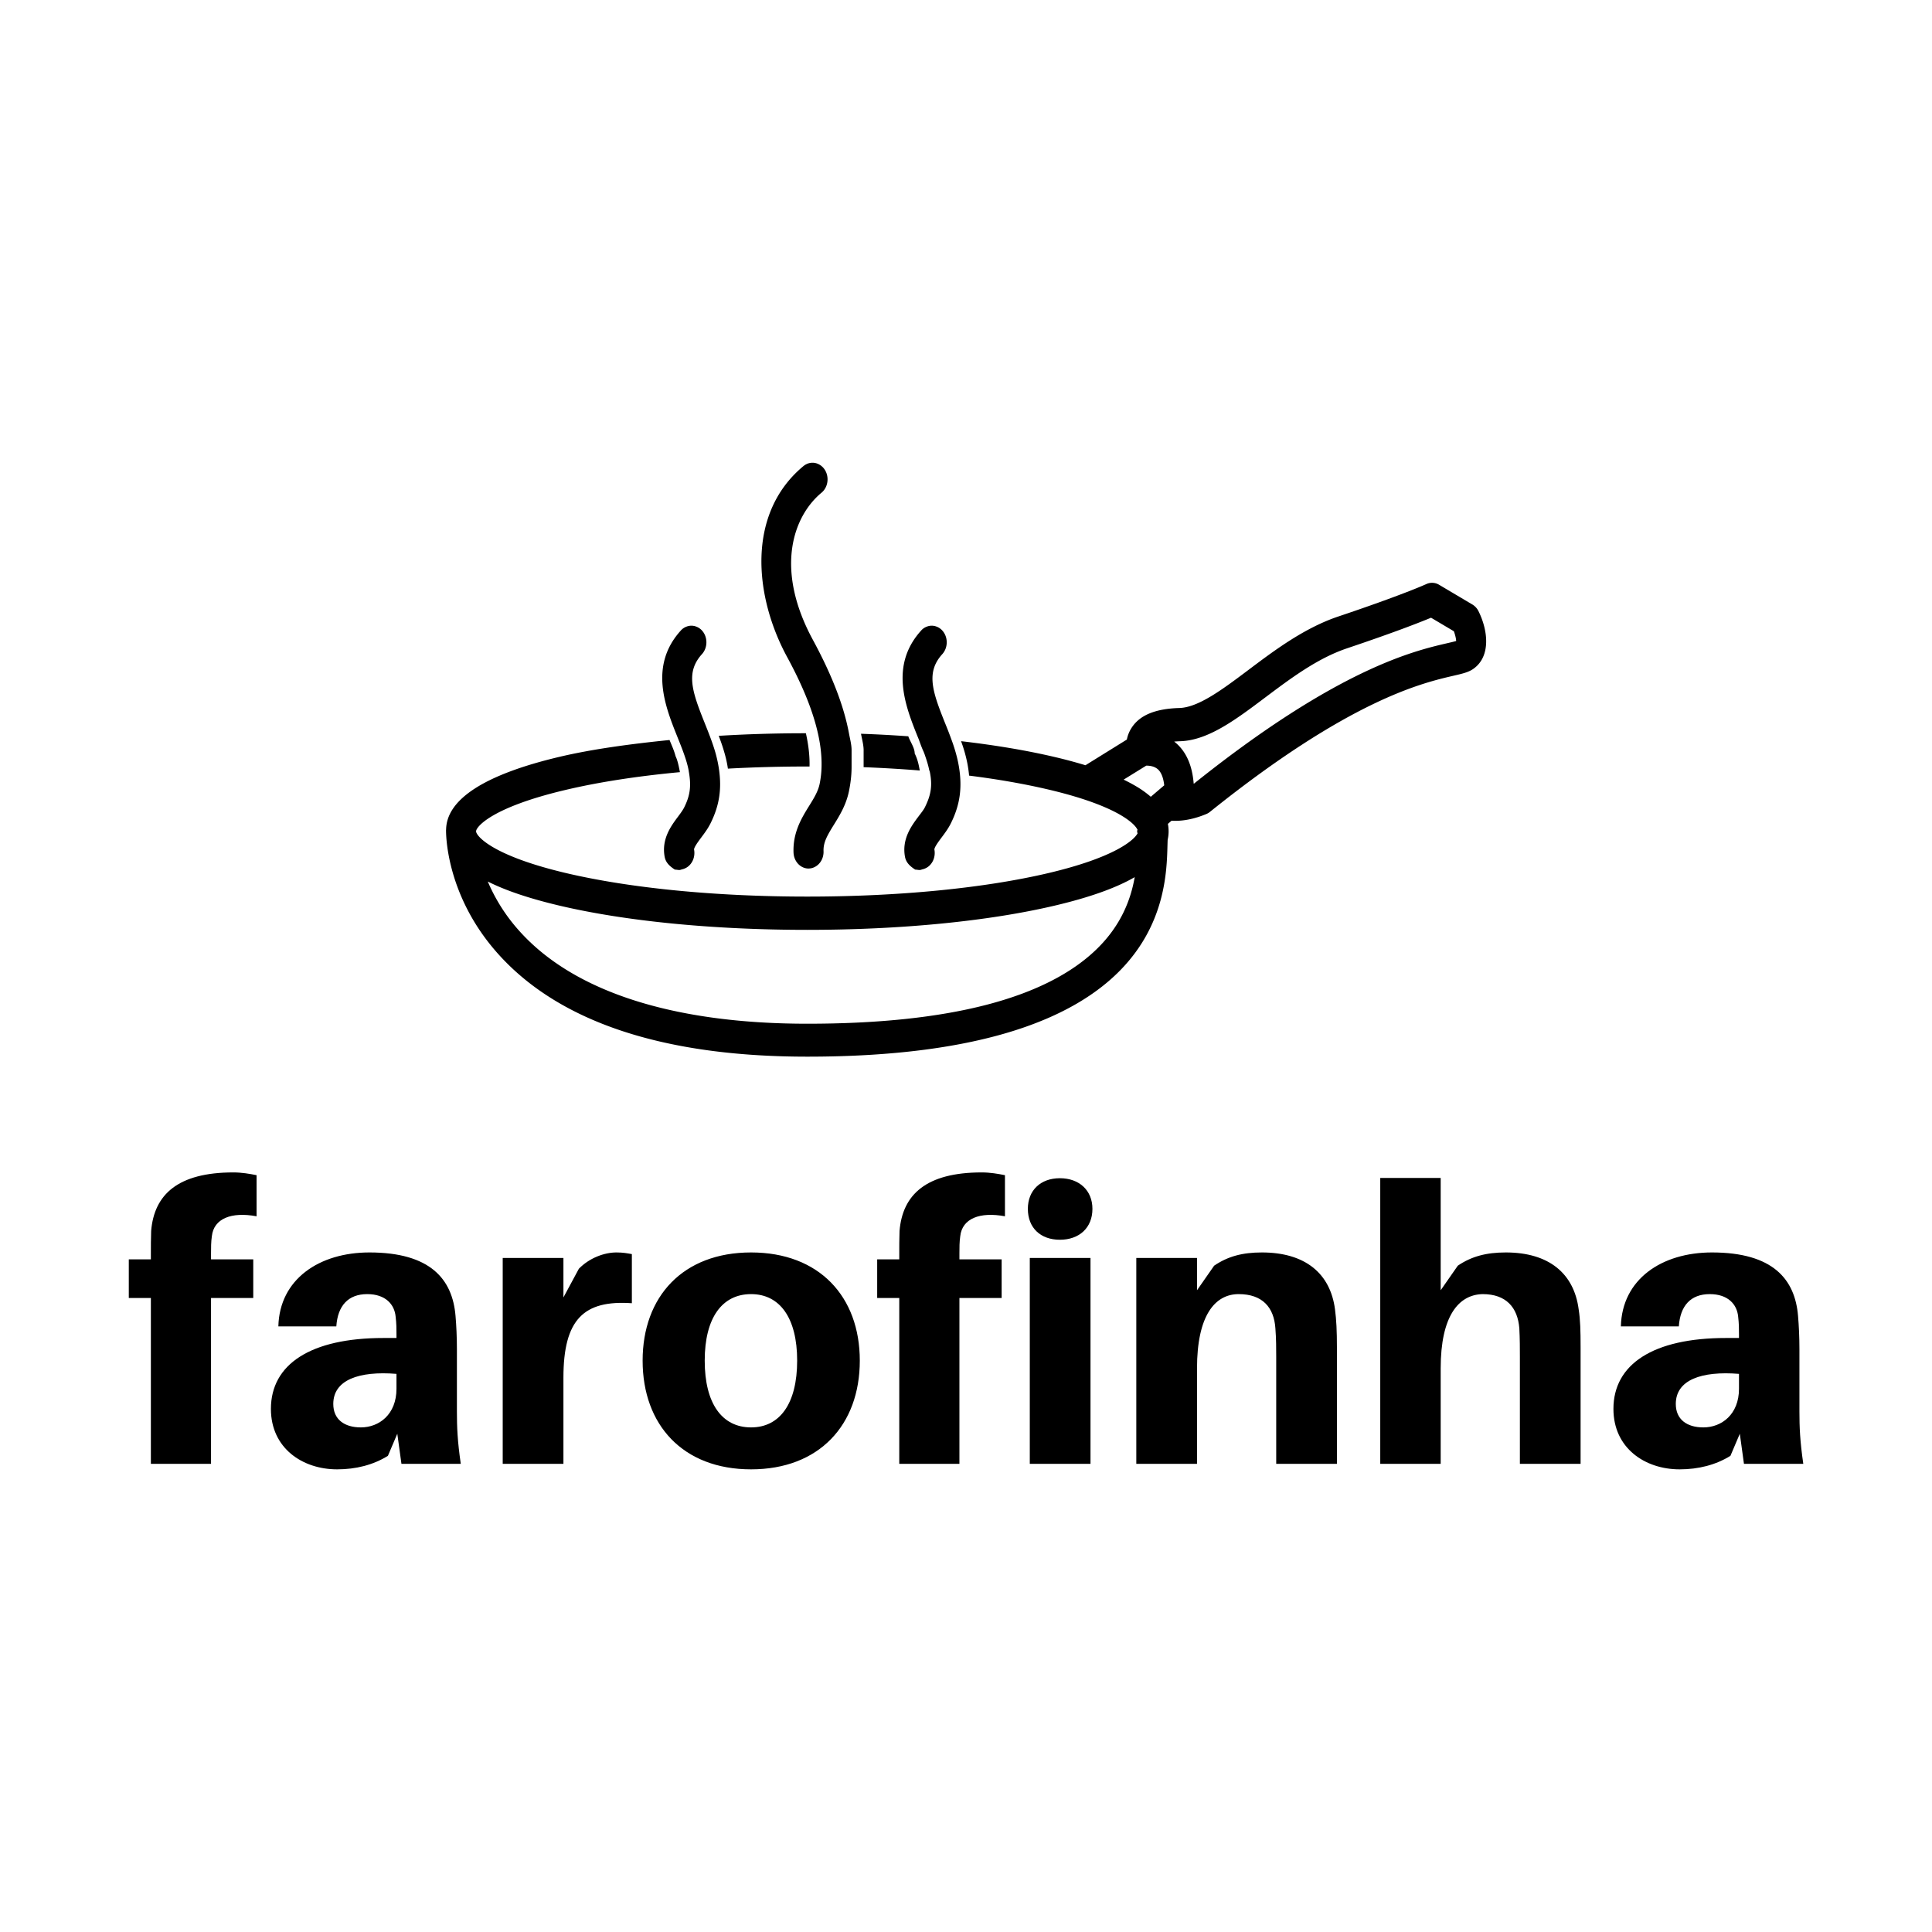 <svg data-v-fde0c5aa="" xmlns="http://www.w3.org/2000/svg" viewBox="0 0 300 300" class="iconAbove"><!----><defs data-v-fde0c5aa=""><!----></defs><rect data-v-fde0c5aa="" fill="transparent" x="0" y="0" width="300px" height="300px" class="logo-background-square"></rect><defs data-v-fde0c5aa=""><!----></defs><g data-v-fde0c5aa="" id="ea5c8c77-a298-427b-9932-4f8dc4baa982" fill="#000000" transform="matrix(4.285,0,0,4.285,18.8,169.112)"><path d="M3.29 5.33C3.36 4.69 4.00 4.44 4.91 4.61L4.91 3.12C4.66 3.07 4.37 3.02 4.07 3.02C2.06 3.02 1.20 3.82 1.09 5.14C1.08 5.39 1.08 5.74 1.08 5.98L1.08 6.17L0.28 6.17L0.28 7.57L1.08 7.57L1.08 13.58L3.26 13.58L3.26 7.57L4.79 7.57L4.79 6.17L3.26 6.17L3.26 5.95C3.26 5.75 3.26 5.53 3.29 5.33ZM10.16 13.58L12.31 13.58C12.19 12.75 12.17 12.25 12.17 11.69L12.17 9.42C12.17 8.99 12.15 8.57 12.12 8.22C12.01 6.89 11.21 5.92 9.00 5.92C7.18 5.92 5.74 6.89 5.70 8.60L7.80 8.60C7.85 7.85 8.23 7.43 8.92 7.43C9.58 7.43 9.91 7.80 9.95 8.25C9.98 8.50 9.98 8.69 9.98 8.89L9.98 9.02L9.51 9.02C6.87 9.02 5.43 9.97 5.43 11.59C5.43 13.01 6.57 13.78 7.83 13.78C8.51 13.78 9.14 13.62 9.67 13.29L10.01 12.49ZM8.69 12.26C8.09 12.26 7.69 11.97 7.69 11.41C7.69 10.54 8.62 10.21 9.98 10.32L9.98 10.86C9.98 11.79 9.35 12.26 8.69 12.26ZM17.95 5.92C17.51 5.92 16.97 6.12 16.59 6.51L16.03 7.55L16.03 6.12L13.83 6.12L13.83 13.58L16.03 13.58L16.03 10.46C16.03 8.34 16.77 7.64 18.51 7.76L18.51 5.98C18.34 5.95 18.19 5.92 17.95 5.92ZM22.83 5.92C20.36 5.92 18.90 7.52 18.90 9.84C18.90 12.17 20.36 13.78 22.83 13.78C25.30 13.78 26.77 12.17 26.77 9.84C26.77 7.52 25.30 5.92 22.83 5.92ZM22.83 12.26C21.78 12.26 21.15 11.40 21.15 9.84C21.15 8.29 21.78 7.43 22.83 7.43C23.87 7.43 24.50 8.29 24.50 9.84C24.50 11.40 23.87 12.26 22.83 12.26ZM30.41 5.33C30.48 4.69 31.12 4.44 32.03 4.61L32.03 3.12C31.78 3.07 31.49 3.02 31.19 3.02C29.18 3.02 28.32 3.82 28.21 5.14C28.20 5.39 28.20 5.74 28.20 5.98L28.20 6.17L27.40 6.17L27.40 7.57L28.20 7.57L28.20 13.58L30.38 13.58L30.38 7.57L31.91 7.57L31.91 6.17L30.38 6.17L30.38 5.95C30.38 5.75 30.38 5.53 30.41 5.33ZM34.02 3.23C33.32 3.23 32.86 3.67 32.86 4.34C32.86 5.03 33.32 5.46 34.02 5.46C34.72 5.46 35.20 5.03 35.20 4.34C35.20 3.67 34.72 3.23 34.02 3.23ZM35.13 13.58L35.13 6.12L32.93 6.12L32.93 13.58ZM43.99 7.98C43.82 6.68 42.91 5.92 41.34 5.92C40.64 5.92 40.11 6.06 39.61 6.40L38.99 7.29L38.99 6.12L36.79 6.12L36.79 13.58L38.99 13.58L38.99 10.12C38.99 8.22 39.63 7.43 40.50 7.43C41.36 7.43 41.78 7.91 41.83 8.67C41.86 9.04 41.86 9.42 41.86 9.70L41.86 13.58L44.06 13.58L44.06 9.37C44.06 8.76 44.04 8.36 43.99 7.98ZM52.82 7.98C52.65 6.68 51.74 5.92 50.18 5.92C49.48 5.92 48.94 6.06 48.44 6.40L47.82 7.29L47.82 3.22L45.63 3.22L45.63 13.58L47.82 13.58L47.82 10.12C47.82 8.22 48.47 7.45 49.34 7.43C50.19 7.43 50.61 7.91 50.67 8.67C50.69 9.04 50.69 9.42 50.69 9.70L50.69 13.58L52.89 13.58L52.89 9.37C52.89 8.76 52.88 8.36 52.82 7.98ZM58.81 13.58L60.96 13.58C60.84 12.75 60.82 12.25 60.82 11.69L60.82 9.42C60.82 8.99 60.80 8.57 60.77 8.22C60.66 6.89 59.86 5.92 57.65 5.92C55.83 5.92 54.39 6.89 54.35 8.60L56.45 8.60C56.50 7.85 56.88 7.43 57.57 7.43C58.23 7.43 58.56 7.80 58.60 8.25C58.63 8.50 58.63 8.69 58.63 8.89L58.63 9.02L58.16 9.02C55.52 9.02 54.08 9.97 54.08 11.59C54.08 13.01 55.22 13.78 56.48 13.78C57.16 13.78 57.79 13.62 58.32 13.29L58.66 12.49ZM57.34 12.26C56.74 12.26 56.34 11.97 56.34 11.41C56.34 10.54 57.27 10.21 58.63 10.32L58.63 10.86C58.63 11.79 58.00 12.26 57.34 12.26Z"></path></g><defs data-v-fde0c5aa=""><!----></defs><g data-v-fde0c5aa="" id="322e2fa1-dd9c-4351-b2f0-a7c8c17baee9" stroke="none" fill="#000000" transform="matrix(1.737,0,0,1.737,63.165,27.292)"><path d="M95.807 38.926a1.435 1.435 0 0 0-.542-.595l-2.979-1.766a1.222 1.222 0 0 0-1.154-.059c-.02.008-2.068.948-7.848 2.89-3.051 1.026-5.718 3.03-8.07 4.8-2.282 1.713-4.436 3.333-6.147 3.384-2.164.062-3.565.648-4.288 1.796a2.948 2.948 0 0 0-.408 1.025l-3.7 2.296a43.38 43.38 0 0 0-2.694-.723c-2.501-.592-5.347-1.07-8.427-1.428a12.719 12.719 0 0 1 .567 2.007c.07.369.121.727.15 1.071 2.6.327 5.006.752 7.149 1.258 6.219 1.469 7.745 3.109 7.925 3.631-.003.003-.062.003-.062.003v.001c0 .079.039.161.03.247l.03.001c-.284.587-1.974 2.15-7.939 3.562-5.758 1.361-13.422 2.111-21.6 2.111s-15.846-.75-21.604-2.111c-6.644-1.573-8.001-3.337-8.001-3.723 0-.387 1.36-2.136 8.004-3.702 2.962-.701 6.432-1.234 10.219-1.588-.008-.05-.016-.081-.026-.134-.078-.41-.201-.966-.352-1.264h-.002c-.159-.595-.35-.979-.548-1.475-3.628.369-6.969.827-9.851 1.507-6.775 1.604-10.089 3.833-10.124 6.51H3.51c-.004.298-.058 5.771 4.562 10.998 5.433 6.147 14.764 9.292 27.734 9.292 31.699 0 32.073-14.203 32.196-18.875.005-.172.01-.357.017-.52l.003-.007a3.415 3.415 0 0 0 .016-1.407l.33-.285c.105.009.213.012.323.012.76 0 1.699-.153 2.804-.617a1.31 1.31 0 0 0 .309-.188C84.278 46.85 90.769 45.346 93.54 44.703c.857-.198 1.373-.317 1.811-.627 1.544-1.089 1.339-3.369.456-5.15zM61.699 69.11c-4.547 4.441-13.258 6.694-25.892 6.694-11.991 0-20.894-2.869-25.748-8.296a15.862 15.862 0 0 1-2.818-4.416c1.605.809 3.731 1.522 6.396 2.152 5.938 1.402 13.81 2.169 22.169 2.169 8.36 0 16.234-.775 22.169-2.179 3.072-.727 5.433-1.567 7.098-2.533-.34 1.946-1.185 4.273-3.374 6.409zm4.812-13.595a8.787 8.787 0 0 0-1.303-.931c-.344-.204-.72-.404-1.125-.601l2.022-1.251c.254 0 .728.032 1.068.354.327.315.476.853.537 1.392.003.002.003.008.003.013l-1.202 1.024zm26.478-13.723c-2.927.679-9.767 2.267-22.606 12.54a.13.13 0 0 1-.037.011c-.123-1.546-.612-2.738-1.493-3.55a4.184 4.184 0 0 0-.25-.211c.161-.015.341-.026.534-.032 2.498-.072 4.969-1.93 7.584-3.896 2.305-1.73 4.684-3.518 7.343-4.413 4.246-1.427 6.515-2.322 7.5-2.732l2.042 1.21c.115.324.198.663.203.871-.196.059-.524.134-.82.202z"></path><path d="M40.839 51.379v1.49c1.612.064 3.408.166 5.039.3 0-.003-.021-.009-.021-.012-.089-.479-.183-.984-.452-1.511v-.003c0-.481-.354-.976-.558-1.486-.002-.015-.002-.033-.008-.048a115.605 115.605 0 0 0-4.235-.226c.094.505.236 1.005.236 1.489l-.001.007zM28.631 52.553c.03.152.054.301.075.447 2.299-.126 4.679-.19 7.101-.19h.198c.011-.477-.013-.97-.072-1.487a13.62 13.62 0 0 0-.256-1.486h-.008c-2.661 0-5.269.077-7.783.231.186.485.357.973.497 1.467.1.337.183.677.248 1.018z"></path><path d="M36.744 49.803c.002.006.002.016.005.021.115.506.199.993.255 1.467l.002.021c.056.508.083.996.073 1.465v.021a8.553 8.553 0 0 1-.172 1.567c-.14.675-.51 1.275-.943 1.972-.65 1.049-1.461 2.357-1.391 4.169.024.585.349 1.076.8 1.297.002.002.002 0 .002 0 .166.083.346.127.537.127.021 0 .04 0 .059-.003.169-.009.331-.05.476-.124.497-.235.833-.791.809-1.426-.03-.777.33-1.402.924-2.36.51-.823 1.091-1.76 1.346-2.989.145-.707.237-1.436.237-2.193v-1.49c0-.487-.139-.987-.233-1.495-.462-2.498-1.553-5.272-3.229-8.367-3.454-6.373-1.74-11.068.776-13.152.593-.491.714-1.424.269-2.082a1.353 1.353 0 0 0-.54-.469 1.206 1.206 0 0 0-1.075 0 1.297 1.297 0 0 0-.266.169c-5.108 4.231-4.418 11.621-1.47 17.062 1.384 2.546 2.298 4.8 2.749 6.792zM24.264 50.345c.198.499.392.981.553 1.451.165.471.299.926.379 1.363.005.029.011.06.013.089.234 1.297.124 2.148-.408 3.215-.116.235-.325.524-.548.822-.628.837-1.487 2-1.203 3.582.1.551.462.862.916 1.16h.003c.126 0 .261.035.397.035.089 0 .177-.044.266-.065a.643.643 0 0 0 .14-.042c.646-.22 1.047-.954.913-1.707-.035-.188.384-.749.634-1.084.279-.372.596-.795.835-1.275.782-1.57 1.015-3.042.754-4.843a11.532 11.532 0 0 0-.314-1.464c-.14-.495-.312-.982-.495-1.467-.147-.393-.303-.782-.456-1.166-1.15-2.863-1.727-4.562-.252-6.188.523-.58.526-1.522.003-2.103a1.306 1.306 0 0 0-.548-.365 1.175 1.175 0 0 0-.806 0 1.26 1.26 0 0 0-.545.363c-2.855 3.149-1.383 6.818-.306 9.5.024.064.051.126.075.189zM45.684 50.175l.086.212c.152.422.296.822.429 1.091.029.077.062.158.09.234.174.503.333.987.418 1.448.005.022.041.05.041.078v.006c.269 1.296.097 2.149-.436 3.219-.115.235-.351.523-.574.82-.628.839-1.488 2.002-1.204 3.584.094.52.425.827.843 1.111l.073.049h.002c.127 0 .261.035.398.035.088 0 .177-.044.266-.065a.643.643 0 0 0 .14-.042c.647-.22 1.047-.954.913-1.707-.035-.188.384-.749.634-1.084.28-.372.597-.795.835-1.275.711-1.429.969-2.778.814-4.366a10.886 10.886 0 0 0-.264-1.52 14.84 14.84 0 0 0-.48-1.552 39.199 39.199 0 0 0-.58-1.502c-1.15-2.863-1.727-4.562-.253-6.188.524-.58.526-1.522.002-2.103a1.294 1.294 0 0 0-.548-.365 1.173 1.173 0 0 0-.805 0 1.242 1.242 0 0 0-.542.362c-2.855 3.149-1.383 6.818-.307 9.501.004.007.009.013.009.019z"></path></g><!----></svg>